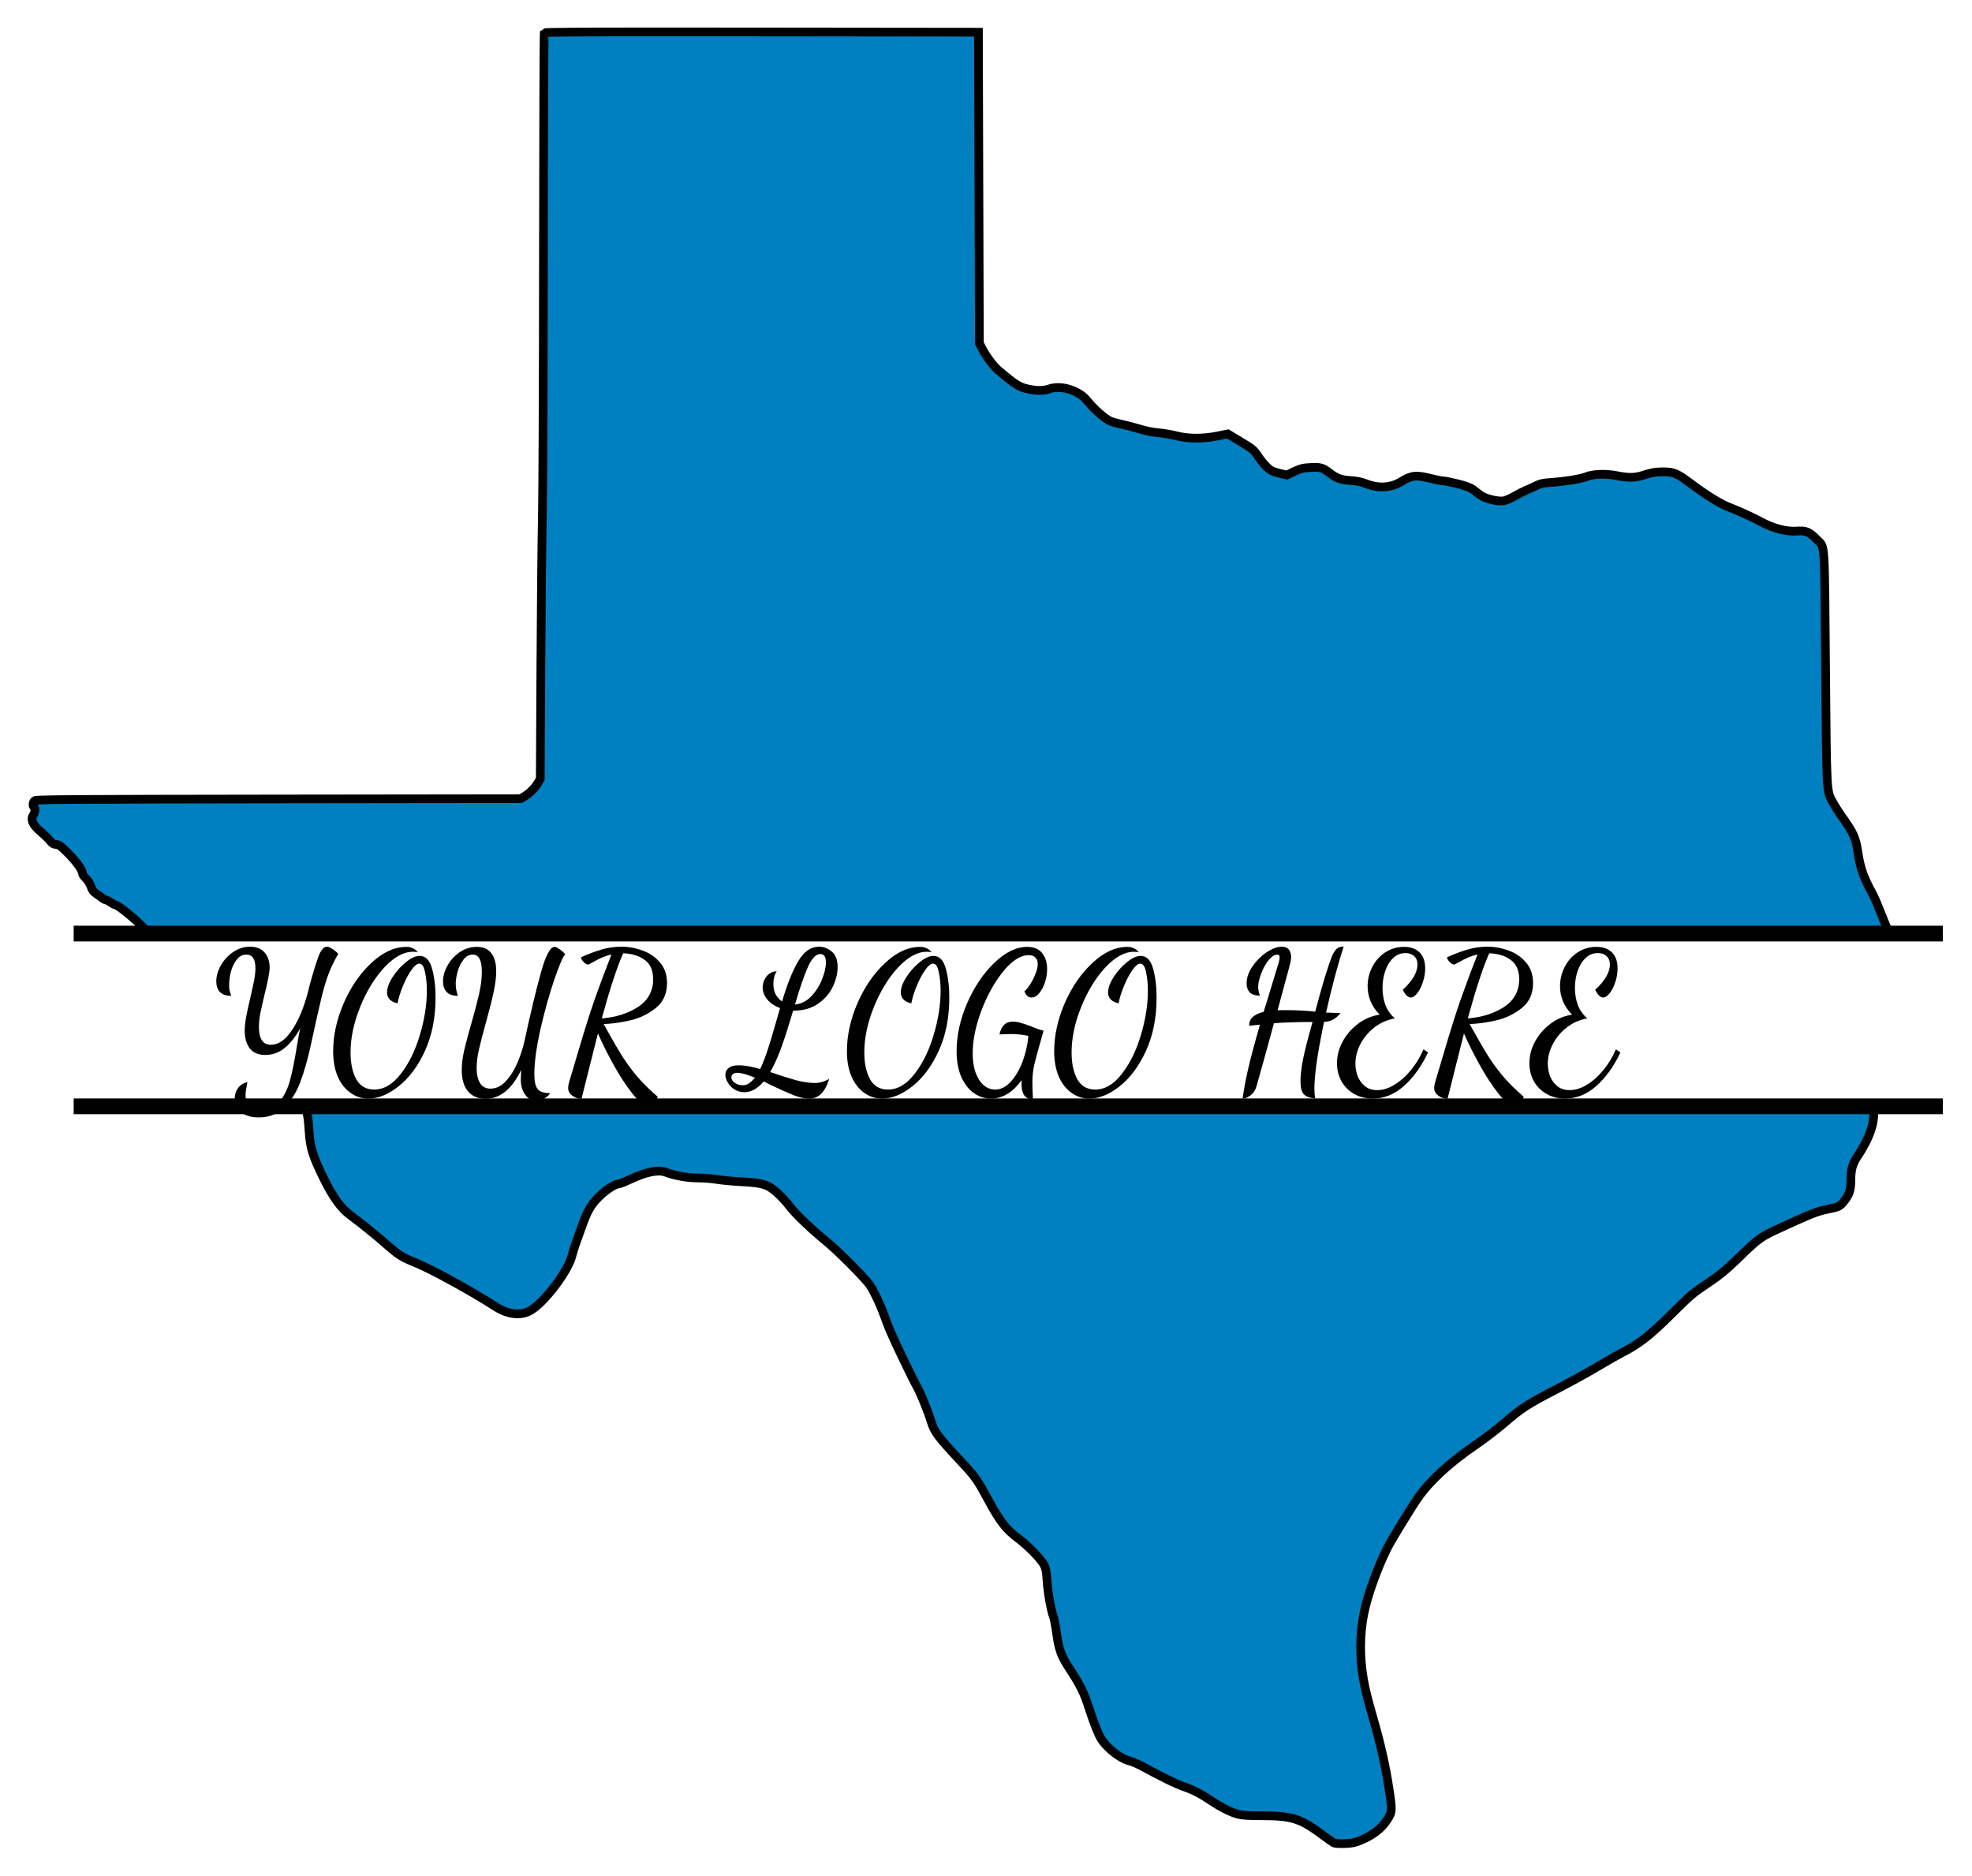 <?xml version="1.0" encoding="UTF-8" standalone="no"?>
<!-- Created with Inkscape (http://www.inkscape.org/) -->
<!-- translate-xy="282,129.17213" -->
<svg
   xmlns:dc="http://purl.org/dc/elements/1.1/"
   xmlns:cc="http://creativecommons.org/ns#"
   xmlns:rdf="http://www.w3.org/1999/02/22-rdf-syntax-ns#"
   xmlns:svg="http://www.w3.org/2000/svg"
   xmlns="http://www.w3.org/2000/svg"
   xmlns:sodipodi="http://sodipodi.sourceforge.net/DTD/sodipodi-0.dtd"
   xmlns:inkscape="http://www.inkscape.org/namespaces/inkscape"
   width="678.925"
   height="645.773"
   viewBox="0 0 678.925 645.773"
   version="1.1"
   id="svg2216"
   inkscape:version="0.92.3 (2405546, 2018-03-11)"
   sodipodi:docname="state-texas-monogram.svg">
  <defs
     id="defs2210" />
  <sodipodi:namedview
     id="base"
     pagecolor="#ffffff"
     bordercolor="#666666"
     borderopacity="1.0"
     inkscape:pageopacity="0.0"
     inkscape:pageshadow="2"
     inkscape:zoom="0.5"
     inkscape:cx="288.7122"
     inkscape:cy="171.64283"
     inkscape:document-units="px"
     inkscape:current-layer="layer1"
     showgrid="false"
     units="px"
     inkscape:window-width="1280"
     inkscape:window-height="737"
     inkscape:window-x="-8"
     inkscape:window-y="-8"
     inkscape:window-maximized="1"
     fit-margin-top="10"
     fit-margin-left="10"
     fit-margin-bottom="10"
     fit-margin-right="10"
     inkscape:showpageshadow="false"
     showguides="true"
     inkscape:snap-global="true"
     scale-x="1" />
  <g
     inkscape:label="Layer 1"
     inkscape:groupmode="layer"
     id="layer1"
     transform="translate(282.564,129.172)">
    <g
       id="g827"
       transform="matrix(3.772,0,0,3.772,15.461,-497.041)">
      <path
         id="path829"
         transform="matrix(0.265,0,0,0.265,3.899,179.361)"
         d="m -85.721,-297.826 c -28.861,0.008 -39.543,0.103 -39.676,0.318 -0.13,0.211 -0.261,34.676 -0.289,76.59 -0.028,41.913 -0.198,82.685 -0.377,90.604 -0.179,7.918 -0.413,31.346 -0.52,52.062 l -0.193,37.666 -0.771,1.34 c -0.978,1.698 -2.961,3.688 -4.686,4.701 l -1.338,0.787 -83.402,0.102 c -70.087,0.086 -83.49,0.176 -83.955,0.562 -0.61,0.506 -0.746,1.893 -0.219,2.219 0.494,0.306 0.387,1.911 -0.178,2.658 -1.098,1.452 -0.379,3.345 2.078,5.473 2.08,1.801 2.758,2.458 3.838,3.725 0.642,0.753 1.17,1.035 1.941,1.035 0.895,0 1.553,0.496 4.221,3.186 2.862,2.885 4.842,5.726 4.842,6.949 0,0.246 0.524,0.955 1.164,1.576 0.651,0.631 1.402,1.847 1.705,2.76 0.397,1.195 0.87,1.847 1.766,2.436 0.673,0.442 1.6,1.111 2.061,1.484 0.46,0.373 1.033,0.682 1.273,0.686 0.24,0.004 0.99,0.385 1.668,0.846 0.677,0.461 1.36,0.836 1.518,0.836 0.876,0 5.931,4.008 9.275,7.355 0.766,0.766 1.625,1.608 2.463,2.43 h 599.33 c -0.993,-2.243 -2.236,-5.256 -3.469,-8.445 -0.748,-1.934 -1.818,-4.345 -2.379,-5.357 -2.903,-5.244 -4.106,-8.638 -4.863,-13.727 -0.801,-5.383 -1.524,-6.99 -5.883,-13.059 -0.86,-1.197 -2.097,-3.157 -2.75,-4.354 -2.294,-4.205 -2.19,-2.293 -2.572,-46.682 -0.388,-45.034 -0.108,-41.002 -3.059,-44.016 -2.561,-2.616 -3.674,-3.075 -6.857,-2.832 -3.465,0.265 -8.11,-0.93 -12.166,-3.129 -2.88,-1.562 -8.021,-3.91 -11.373,-5.195 -2.862,-1.097 -7.713,-4.117 -13.236,-8.242 -4.579,-3.42 -5.64,-3.855 -9.375,-3.844 -2.372,0.008 -3.655,0.214 -6.027,0.969 -3.539,1.126 -5.43,1.191 -9.877,0.338 -3.865,-0.741 -8.053,-0.578 -10.564,0.412 -1.927,0.76 -7.174,1.603 -12.051,1.938 -2.797,0.192 -3.681,0.401 -5.508,1.303 -1.197,0.59 -2.689,1.275 -3.316,1.52 -0.627,0.245 -2.263,1.084 -3.635,1.865 -1.371,0.781 -3.079,1.522 -3.795,1.643 -1.985,0.335 -6.436,-0.738 -8.006,-1.932 -0.711,-0.54 -1.867,-1.421 -2.57,-1.955 -0.911,-0.692 -2.434,-1.26 -5.291,-1.977 -2.206,-0.553 -4.466,-1.008 -5.021,-1.01 -0.556,-0.002 -2.485,-0.377 -4.285,-0.836 -4.99,-1.271 -6.566,-1.108 -10.045,1.039 -3.599,2.222 -7.923,2.483 -12.293,0.746 -1.524,-0.606 -3.107,-0.927 -5.281,-1.07 -3.279,-0.216 -4.822,-0.77 -7.107,-2.553 -2.394,-1.867 -3.215,-2.109 -6.572,-1.934 -2.676,0.14 -3.439,0.326 -5.66,1.381 l -2.566,1.221 -2.156,-0.5 c -1.186,-0.275 -2.565,-0.715 -3.064,-0.977 -1.286,-0.675 -3.198,-2.732 -4.848,-5.217 -1.295,-1.95 -1.795,-2.361 -5.844,-4.799 l -4.43,-2.666 -3.605,0.717 c -5.055,1.007 -10.054,0.977 -14.201,-0.084 -1.724,-0.441 -4.487,-0.908 -6.141,-1.039 -1.746,-0.139 -4.345,-0.653 -6.195,-1.225 -1.753,-0.542 -4.618,-1.299 -6.367,-1.682 -1.749,-0.383 -3.563,-0.89 -4.031,-1.127 -1.954,-0.991 -4.999,-3.613 -7.135,-6.145 -1.91,-2.264 -2.686,-2.903 -4.764,-3.93 -3.053,-1.509 -6.449,-1.884 -9.043,-1 -1.852,0.631 -3.915,0.689 -6.627,0.188 -3.586,-0.663 -4.802,-1.404 -11.131,-6.787 -1.489,-1.267 -3.97,-4.603 -5.268,-7.084 l -1.053,-2.012 -0.168,-53.57 -0.166,-53.57 -74.645,-0.084 c -13.943,-0.016 -25.583,-0.022 -35.203,-0.019 z M -207.709,72.559 c 0.813,2.238 1.068,4.365 1.316,8.281 0.36,5.662 1.244,8.509 5.025,16.184 3.221,6.538 5.999,10.363 9.244,12.729 3.274,2.387 8.842,6.884 12.348,9.973 4.209,3.708 5.359,4.434 9.99,6.305 5.452,2.203 19.598,9.955 27.277,14.947 4.328,2.814 8.472,3.434 11.891,1.779 4.728,-2.289 13.491,-13.7 14.807,-19.281 0.261,-1.105 0.869,-3.064 1.352,-4.354 0.483,-1.289 1.318,-3.612 1.857,-5.162 1.982,-5.698 3.311,-8.005 6.227,-10.82 2.508,-2.421 5.45,-4.262 6.822,-4.27 0.295,-0.002 2.134,-0.757 4.086,-1.678 5.14,-2.424 9.384,-3.256 11.846,-2.32 3.153,1.199 7.467,1.981 10.986,1.988 2.026,0.005 5.038,0.235 6.695,0.512 1.657,0.277 5.575,0.641 8.705,0.811 7.405,0.401 8.969,0.931 12.562,4.258 1.132,1.048 2.863,2.97 3.846,4.271 1.915,2.535 7.78,8.12 12.924,12.305 3.716,3.023 13.071,12.455 14.666,14.785 1.375,2.009 3.644,6.83 4.988,10.6 0.558,1.565 1.463,3.9 2.012,5.189 1.735,4.074 7.646,16.388 9.094,18.943 1.281,2.261 3.758,8.297 4.824,11.754 1.264,4.099 2.174,5.331 10.703,14.494 4.715,5.066 5.32,5.917 8.918,12.564 4.284,7.914 6.352,10.577 10.719,13.803 3.188,2.355 7.709,7.006 8.717,8.965 0.614,1.193 0.829,2.323 1.029,5.432 0.262,4.058 1.316,10.02 2.201,12.438 0.278,0.76 0.783,3.416 1.123,5.902 0.715,5.234 1.567,7.609 4.145,11.551 4.085,6.247 5.192,8.478 7.037,14.189 1.653,5.117 3.268,9.145 4.262,10.633 2.128,3.185 6.512,6.558 9.547,7.348 1.072,0.279 3.08,1.124 4.461,1.877 6.734,3.671 11.81,6.151 14.357,7.012 3.105,1.05 5.995,2.548 9.666,5.014 3.204,2.152 6.667,3.874 9.025,4.488 1.32,0.344 3.63,0.498 7.459,0.498 11.158,0 13.94,0.869 21.879,6.822 1.688,1.266 3.37,2.431 3.738,2.592 0.368,0.163 2.026,0.244 3.684,0.186 2.498,-0.088 3.453,-0.292 5.588,-1.193 4.045,-1.707 6.949,-3.933 8.842,-6.781 1.939,-2.916 1.957,-3.281 0.646,-11.672 -1.123,-7.189 -2.818,-14.74 -5.037,-22.43 -2.278,-7.895 -3.008,-10.811 -3.664,-14.627 -1.324,-7.708 -1.269,-15.388 0.164,-22.537 1.256,-6.265 4.686,-15.812 8.143,-22.67 1.369,-2.715 8.122,-13.751 10.527,-17.201 4.023,-5.77 10.871,-12.074 19.588,-18.029 2.984,-2.038 7.459,-5.449 9.945,-7.58 6.176,-5.295 8.269,-6.658 17.744,-11.541 4.512,-2.325 11.021,-5.903 14.465,-7.953 3.444,-2.05 7.287,-4.244 8.539,-4.875 5.524,-2.786 9.383,-5.759 16.16,-12.445 8.002,-7.895 7.775,-7.701 13.736,-11.717 3.73,-2.513 5.984,-4.366 9.725,-7.994 7.794,-7.558 7.743,-7.522 15.939,-11.287 9.726,-4.468 11.569,-5.183 15.289,-5.943 3.763,-0.769 4.208,-0.985 5.555,-2.686 1.866,-2.357 2.358,-3.889 2.379,-7.406 0.022,-3.767 0.585,-5.646 2.555,-8.537 0.753,-1.105 1.904,-3.07 2.557,-4.367 2.249,-4.47 3.07,-7.996 2.75,-12.062 z"
         style="fill:#0080c0;fill-opacity:1;stroke:#000000;stroke-width:3;stroke-miterlimit:4;stroke-dasharray:none;stroke-opacity:1"
         inkscape:connector-curvature="0" />
      <rect
         y="182.5"
         x="-71.794"
         height="0.453"
         width="169.619"
         id="rect814"
         style="fill:#123456;fill-opacity:1;stroke:#000000;stroke-width:0.984;stroke-miterlimit:4;stroke-dasharray:none;stroke-opacity:1" />
      <rect
         style="fill:#123456;fill-opacity:1;stroke:#000000;stroke-width:0.984;stroke-miterlimit:4;stroke-dasharray:none;stroke-opacity:1"
         id="rect818"
         width="169.619"
         height="0.453"
         x="-71.794"
         y="198.264" />
    </g>
  </g>
<g transform="translate(60,151.172) scale(0.8, 0.9)"> 
<g
       aria-label="Y"
       style="font-style:normal;font-weight:normal;font-size:10.583px;line-height:1.25;font-family:sans-serif;letter-spacing:0px;word-spacing:0px;fill:#010101;fill-opacity:1;stroke:none;stroke-width:0.265"
       id="text826">
      <path
         d="m 36.364,259.433 q -4.608,0 -7.488,-1.872 -2.88,-1.872 -2.88,-5.256 0,-2.304 1.44,-4.104 1.44,-1.728 4.032,-2.304 -0.792,3.6 -0.792,4.896 0,2.952 1.584,4.536 1.656,1.584 4.968,1.584 5.184,0 8.28,-3.672 3.096,-3.672 4.464,-8.568 1.44,-4.896 2.736,-12.168 1.008,-5.472 1.512,-7.2 -3.024,4.896 -6.696,7.56 -3.672,2.664 -8.352,2.664 -4.536,0 -6.696,-2.52 -2.16,-2.52 -2.16,-6.696 0,-2.376 0.576,-5.112 0.576,-2.808 1.8,-7.416 1.08,-4.104 1.656,-6.696 0.576,-2.664 0.576,-4.752 0,-5.184 -3.888,-5.184 -2.448,0 -4.104,1.872 -1.656,1.8 -2.52,4.536 -0.792,2.664 -0.792,5.328 0,1.08 0.144,1.872 0.216,0.792 0.72,2.16 -3.312,0 -4.896,-1.512 -1.512,-1.512 -1.512,-4.032 0,-2.952 1.944,-6.048 1.944,-3.096 5.256,-5.112 3.384,-2.088 7.344,-2.088 4.104,0 6.264,2.232 2.16,2.232 2.16,5.688 0,1.512 -0.504,3.672 -0.432,2.16 -1.512,6.048 -1.296,4.752 -1.944,7.632 -0.648,2.88 -0.648,5.472 0,6.768 5.112,6.768 4.608,0 8.568,-4.896 3.96,-4.968 6.48,-12.384 0.432,-1.152 0.936,-2.88 0.504,-1.728 0.72,-2.592 2.232,-7.272 3.816,-11.016 1.584,-3.744 3.6,-3.744 0.864,0 2.232,0.792 1.44,0.72 2.664,1.944 -2.664,4.104 -4.176,7.704 -1.512,3.528 -3.024,9 -1.512,5.472 -4.68,18.504 -1.944,7.848 -4.392,13.68 -2.376,5.76 -6.768,9.72 -4.392,3.96 -11.16,3.96 z"
         style="font-style:normal;font-variant:normal;font-weight:bold;font-stretch:normal;font-size:72px;font-family:'Dancing Script';-inkscape-font-specification:'Dancing Script Bold';fill:#010101;fill-opacity:1;stroke-width:0.265"
         id="path11" />
    </g>

</g> 

<g transform="translate(100.24,151.172) scale(0.8, 0.9)"> 
<g
       aria-label="O"
       style="font-style:normal;font-weight:normal;font-size:10.583px;line-height:1.25;font-family:sans-serif;letter-spacing:0px;word-spacing:0px;fill:#010101;fill-opacity:1;stroke:none;stroke-width:0.265"
       id="text826">
      <path
         d="m 33.196,252.233 q -4.248,0 -7.704,-2.232 -3.456,-2.16 -5.472,-6.264 -1.944,-4.104 -1.944,-9.576 0,-9.072 4.536,-18.432 4.608,-9.36 11.952,-15.408 7.344,-6.12 15.048,-6.12 2.952,0 4.896,2.016 -1.152,-0.144 -2.088,-0.144 -6.048,0 -12.384,6.048 -6.264,6.048 -10.368,15.12 -4.104,9.072 -4.104,17.352 0,6.192 2.448,10.224 2.52,3.96 7.704,3.96 6.264,0 11.448,-5.976 5.256,-5.976 8.208,-14.832 3.024,-8.928 3.024,-16.992 0,-3.96 -0.792,-7.128 -0.72,-3.24 -2.448,-3.24 -1.512,0 -3.528,2.592 -1.944,2.52 -3.6,6.12 -1.656,3.6 -2.232,6.48 -4.536,-0.936 -4.536,-4.176 0,-2.52 2.376,-5.832 2.376,-3.312 5.688,-5.688 3.312,-2.448 5.976,-2.448 3.816,0 5.328,4.824 1.512,4.824 1.512,11.088 0,11.52 -4.536,20.376 -4.536,8.784 -11.304,13.536 -6.696,4.752 -13.104,4.752 z"
         style="font-style:normal;font-variant:normal;font-weight:bold;font-stretch:normal;font-size:72px;font-family:'Dancing Script';-inkscape-font-specification:'Dancing Script Bold';fill:#010101;fill-opacity:1;stroke-width:0.265"
         id="path11" />
    </g>

</g> 

<g transform="translate(138,151.172) scale(0.8, 0.9)"> 
<g
       aria-label="U"
       style="font-style:normal;font-weight:normal;font-size:10.583px;line-height:1.25;font-family:sans-serif;letter-spacing:0px;word-spacing:0px;fill:#010101;fill-opacity:1;stroke:none;stroke-width:0.265"
       id="text826">
      <path
         d="m 58.108,253.097 q -2.664,0 -4.608,-2.376 -1.872,-2.304 -1.872,-5.688 l 0.144,-3.744 q -5.976,11.016 -15.336,11.016 -4.824,0 -7.56,-2.88 -2.664,-2.88 -2.664,-8.064 0,-3.456 1.008,-7.416 1.008,-3.96 3.168,-10.584 2.16,-6.696 3.312,-11.232 1.152,-4.536 1.152,-8.496 0,-6.48 -3.888,-6.48 -2.376,0 -4.032,1.944 -1.656,1.944 -2.52,4.608 -0.792,2.664 -0.792,4.608 0,2.232 0.936,4.608 -3.312,0 -4.896,-1.512 -1.512,-1.512 -1.512,-4.032 0,-2.952 1.944,-6.048 1.944,-3.096 5.256,-5.112 3.384,-2.016 7.344,-2.016 4.248,0 6.264,2.448 2.088,2.448 2.088,6.84 0,3.528 -1.152,8.136 -1.08,4.536 -3.168,11.16 -2.16,6.912 -3.168,10.872 -0.936,3.888 -0.936,6.912 0,3.6 1.44,5.688 1.44,2.16 4.536,2.16 3.672,0 6.696,-2.952 3.024,-2.952 5.04,-7.272 2.016,-4.32 3.024,-8.568 3.96,-16.2 6.984,-25.776 3.024,-9.648 5.832,-9.648 0.72,0 1.944,0.792 1.296,0.72 2.664,2.016 -1.368,1.008 -4.752,9.72 -3.312,8.712 -5.976,19.08 -2.592,10.368 -2.592,16.992 0,3.024 0.648,4.536 0.648,1.584 2.088,2.16 1.44,0.648 4.032,0.648 -0.792,1.296 -2.664,2.088 -1.8,0.864 -3.456,0.864 z"
         style="font-style:normal;font-variant:normal;font-weight:bold;font-stretch:normal;font-size:72px;font-family:'Dancing Script';-inkscape-font-specification:'Dancing Script Bold';fill:#010101;fill-opacity:1;stroke-width:0.265"
         id="path11" />
    </g>

</g> 

<g transform="translate(181.2,151.172) scale(0.8, 0.9)"> 
<g
       aria-label="R"
       style="font-style:normal;font-weight:normal;font-size:10.583px;line-height:1.25;font-family:sans-serif;letter-spacing:0px;word-spacing:0px;fill:#010101;fill-opacity:1;stroke:none;stroke-width:0.265"
       id="text826">
      <path
         d="m 52.132,254.681 q -2.664,0 -6.624,-4.536 -3.96,-4.464 -7.92,-10.8 -3.96,-6.336 -6.768,-12.024 -1.296,4.464 -4.32,15.264 l -2.736,9.72 q -2.232,0 -4.032,-1.224 -1.728,-1.152 -1.728,-2.952 0,-0.864 0.432,-2.232 0.432,-1.368 0.576,-1.728 5.544,-16.848 8.64,-25.272 3.168,-8.496 9,-21.816 -3.888,0.792 -8.208,3.096 -0.432,0.144 -1.08,0.504 -0.648,0.288 -0.936,0.288 -0.648,0 -1.8,-1.008 -1.08,-1.008 -1.08,-1.8 4.32,-1.728 8.568,-2.88 4.248,-1.152 8.784,-1.152 4.752,0 9.216,1.512 4.536,1.44 7.488,4.608 2.952,3.096 2.952,7.776 0,6.192 -4.968,9.648 -4.896,3.456 -11.088,4.68 -6.12,1.224 -11.232,1.368 l 1.872,2.952 q 3.456,5.544 6.048,9.216 2.592,3.672 6.336,7.704 3.816,3.96 9,7.92 -0.288,1.368 -1.728,2.232 -1.368,0.936 -2.664,0.936 z m -19.656,-33.12 q 9.144,-0.648 15.624,-4.392 6.48,-3.816 6.48,-10.584 0,-5.112 -3.672,-7.416 -3.672,-2.376 -9.216,-2.52 -4.032,8.064 -9.216,24.912 z"
         style="font-style:normal;font-variant:normal;font-weight:bold;font-stretch:normal;font-size:72px;font-family:'Dancing Script';-inkscape-font-specification:'Dancing Script Bold';fill:#010101;fill-opacity:1;stroke-width:0.265"
         id="path11" />
    </g>

</g> 

<g transform="translate(216,151.172) scale(0.8, 0.9)"> 
</g> 

<g transform="translate(240.8,151.172) scale(0.8, 0.9)"> 
<g
       aria-label="L"
       style="font-style:normal;font-weight:normal;font-size:10.583px;line-height:1.25;font-family:sans-serif;letter-spacing:0px;word-spacing:0px;fill:#010101;fill-opacity:1;stroke:none;stroke-width:0.265"
       id="text826">
      <path
         d="m 47.236,252.233 q -2.952,0 -6.696,-1.296 -3.672,-1.296 -9.432,-3.744 l -3.456,-1.512 q -3.888,4.104 -8.352,4.104 -2.376,0 -4.248,-1.08 -1.872,-1.08 -2.88,-2.664 -1.008,-1.512 -1.008,-2.952 0,-1.584 1.44,-2.592 1.368,-1.008 4.464,-1.008 3.528,0 9.072,1.44 1.656,-3.024 3.168,-7.2 1.584,-4.176 3.6,-10.584 l 1.8,-5.544 q -3.528,-1.152 -5.544,-3.312 -1.944,-2.16 -1.944,-4.536 0,-2.304 1.656,-4.248 1.728,-1.944 4.392,-1.944 -1.44,1.872 -1.44,4.896 0,2.232 1.008,3.96 1.08,1.656 2.736,2.664 3.24,-9.792 6.912,-15.336 3.672,-5.616 9,-5.616 3.024,0 5.472,1.872 2.52,1.8 2.52,5.904 0,3.672 -2.088,7.56 -2.016,3.816 -6.336,6.48 -4.32,2.664 -10.728,2.664 -2.592,7.848 -4.896,13.608 -2.304,5.76 -4.968,9.864 6.48,1.944 11.016,3.096 4.608,1.08 8.064,1.08 1.656,0 3.096,-0.36 1.512,-0.36 3.24,-1.224 -1.44,3.96 -3.528,5.76 -2.088,1.8 -5.112,1.8 z m -6.12,-36 q 3.888,-0.288 6.912,-3.024 3.024,-2.808 4.68,-6.48 1.728,-3.744 1.728,-6.552 0,-3.24 -2.376,-3.24 -2.88,0 -5.328,4.896 -2.448,4.824 -5.616,14.4 z m -22.536,30.888 q 1.656,0 2.736,-0.72 1.152,-0.648 2.592,-2.16 -5.112,-1.872 -7.56,-1.872 -1.296,0 -1.944,0.504 -0.648,0.432 -0.648,1.224 0,1.224 1.44,2.088 1.44,0.936 3.384,0.936 z"
         style="font-style:normal;font-variant:normal;font-weight:bold;font-stretch:normal;font-size:72px;font-family:'Dancing Script';-inkscape-font-specification:'Dancing Script Bold';fill:#010101;fill-opacity:1;stroke-width:0.265"
         id="path11" />
    </g>

</g> 

<g transform="translate(277.12,151.172) scale(0.8, 0.9)"> 
<g
       aria-label="O"
       style="font-style:normal;font-weight:normal;font-size:10.583px;line-height:1.25;font-family:sans-serif;letter-spacing:0px;word-spacing:0px;fill:#010101;fill-opacity:1;stroke:none;stroke-width:0.265"
       id="text826">
      <path
         d="m 33.196,252.233 q -4.248,0 -7.704,-2.232 -3.456,-2.16 -5.472,-6.264 -1.944,-4.104 -1.944,-9.576 0,-9.072 4.536,-18.432 4.608,-9.36 11.952,-15.408 7.344,-6.12 15.048,-6.12 2.952,0 4.896,2.016 -1.152,-0.144 -2.088,-0.144 -6.048,0 -12.384,6.048 -6.264,6.048 -10.368,15.12 -4.104,9.072 -4.104,17.352 0,6.192 2.448,10.224 2.52,3.96 7.704,3.96 6.264,0 11.448,-5.976 5.256,-5.976 8.208,-14.832 3.024,-8.928 3.024,-16.992 0,-3.96 -0.792,-7.128 -0.72,-3.24 -2.448,-3.24 -1.512,0 -3.528,2.592 -1.944,2.52 -3.6,6.12 -1.656,3.6 -2.232,6.48 -4.536,-0.936 -4.536,-4.176 0,-2.52 2.376,-5.832 2.376,-3.312 5.688,-5.688 3.312,-2.448 5.976,-2.448 3.816,0 5.328,4.824 1.512,4.824 1.512,11.088 0,11.52 -4.536,20.376 -4.536,8.784 -11.304,13.536 -6.696,4.752 -13.104,4.752 z"
         style="font-style:normal;font-variant:normal;font-weight:bold;font-stretch:normal;font-size:72px;font-family:'Dancing Script';-inkscape-font-specification:'Dancing Script Bold';fill:#010101;fill-opacity:1;stroke-width:0.265"
         id="path11" />
    </g>

</g> 

<g transform="translate(314.88,151.172) scale(0.8, 0.9)"> 
<g
       aria-label="G"
       style="font-style:normal;font-weight:normal;font-size:10.583px;line-height:1.25;font-family:sans-serif;letter-spacing:0px;word-spacing:0px;fill:#010101;fill-opacity:1;stroke:none;stroke-width:0.265"
       id="text826">
      <path
         d="m 50.908,252.665 q -2.952,-0.36 -3.96,-2.016 -0.936,-1.656 -0.936,-4.032 0,-0.936 0.072,-1.44 -5.832,7.056 -13.176,7.056 -4.104,0 -7.488,-2.16 -3.384,-2.16 -5.4,-6.264 -1.944,-4.104 -1.944,-9.648 0,-9.072 4.536,-18.432 4.608,-9.36 11.664,-15.408 7.128,-6.12 14.184,-6.12 4.392,0 6.48,2.448 2.088,2.376 2.088,6.048 0,2.592 -0.936,5.112 -0.936,2.52 -2.52,4.176 -1.512,1.584 -3.312,1.584 -0.936,0 -1.656,-0.504 -0.72,-0.576 -1.368,-1.872 1.08,-0.72 2.448,-2.592 1.368,-1.872 2.304,-4.032 1.008,-2.16 1.008,-3.816 0,-1.512 -1.008,-2.448 -0.936,-0.936 -2.88,-0.936 -5.256,0 -10.944,6.192 -5.616,6.12 -9.432,15.048 -3.744,8.856 -3.744,16.344 0,4.248 1.296,7.416 1.296,3.096 3.456,4.752 2.232,1.656 4.896,1.656 3.744,0 6.84,-3.096 3.168,-3.168 5.112,-7.92 1.944,-4.752 2.376,-9.504 -3.528,-0.72 -7.704,-0.72 -1.296,0 -4.752,0.144 0.648,-2.52 2.016,-3.672 1.44,-1.224 3.744,-1.224 1.728,0 3.528,0.504 1.8,0.432 4.536,1.368 3.024,1.152 5.184,1.584 -3.168,9.792 -4.032,13.104 -0.792,3.24 -0.792,6.552 l 0.072,3.384 q 0.144,2.016 0.144,3.384 z"
         style="font-style:normal;font-variant:normal;font-weight:bold;font-stretch:normal;font-size:72px;font-family:'Dancing Script';-inkscape-font-specification:'Dancing Script Bold';fill:#010101;fill-opacity:1;stroke-width:0.265"
         id="path11" />
    </g>

</g> 

<g transform="translate(348.48,151.172) scale(0.8, 0.9)"> 
<g
       aria-label="O"
       style="font-style:normal;font-weight:normal;font-size:10.583px;line-height:1.25;font-family:sans-serif;letter-spacing:0px;word-spacing:0px;fill:#010101;fill-opacity:1;stroke:none;stroke-width:0.265"
       id="text826">
      <path
         d="m 33.196,252.233 q -4.248,0 -7.704,-2.232 -3.456,-2.16 -5.472,-6.264 -1.944,-4.104 -1.944,-9.576 0,-9.072 4.536,-18.432 4.608,-9.36 11.952,-15.408 7.344,-6.12 15.048,-6.12 2.952,0 4.896,2.016 -1.152,-0.144 -2.088,-0.144 -6.048,0 -12.384,6.048 -6.264,6.048 -10.368,15.12 -4.104,9.072 -4.104,17.352 0,6.192 2.448,10.224 2.52,3.96 7.704,3.96 6.264,0 11.448,-5.976 5.256,-5.976 8.208,-14.832 3.024,-8.928 3.024,-16.992 0,-3.96 -0.792,-7.128 -0.72,-3.24 -2.448,-3.24 -1.512,0 -3.528,2.592 -1.944,2.52 -3.6,6.12 -1.656,3.6 -2.232,6.48 -4.536,-0.936 -4.536,-4.176 0,-2.52 2.376,-5.832 2.376,-3.312 5.688,-5.688 3.312,-2.448 5.976,-2.448 3.816,0 5.328,4.824 1.512,4.824 1.512,11.088 0,11.52 -4.536,20.376 -4.536,8.784 -11.304,13.536 -6.696,4.752 -13.104,4.752 z"
         style="font-style:normal;font-variant:normal;font-weight:bold;font-stretch:normal;font-size:72px;font-family:'Dancing Script';-inkscape-font-specification:'Dancing Script Bold';fill:#010101;fill-opacity:1;stroke-width:0.265"
         id="path11" />
    </g>

</g> 

<g transform="translate(386.24,151.172) scale(0.8, 0.9)"> 
</g> 

<g transform="translate(411.04,151.172) scale(0.8, 0.9)"> 
<g
       aria-label="H"
       style="font-style:normal;font-weight:normal;font-size:10.583px;line-height:1.25;font-family:sans-serif;letter-spacing:0px;word-spacing:0px;fill:#010101;fill-opacity:1;stroke:none;stroke-width:0.265"
       id="text826">
      <path
         d="m 20.956,252.233 q 0.864,-5.472 2.448,-11.592 1.584,-6.12 5.04,-16.704 -3.96,0.36 -4.68,0.432 0,-2.16 1.584,-3.384 1.656,-1.296 4.68,-1.944 0.36,-1.224 0.936,-2.664 l 5.04,-14.76 q 0.072,-0.144 0.432,-1.224 0.432,-1.152 0.432,-2.232 0,-0.576 -0.216,-0.792 -0.216,-0.216 -0.72,-0.216 -1.872,0 -3.816,2.16 -1.872,2.088 -3.168,5.112 -1.296,2.952 -1.296,5.184 0,1.152 0.72,3.24 -2.88,0 -4.32,-1.224 -1.368,-1.296 -1.368,-3.528 0,-3.096 2.448,-6.336 2.52,-3.312 6.12,-5.472 3.6,-2.16 6.552,-2.16 2.16,0 3.096,1.152 0.936,1.08 0.936,2.808 0,1.224 -0.576,3.096 l -5.256,17.28 q 1.152,-0.072 3.6,-0.072 6.48,0 12.6,0.576 4.32,-14.544 7.056,-20.88 0.72,-1.584 1.8,-2.808 1.152,-1.224 3.384,-1.224 -1.512,4.104 -3.744,11.376 -2.16,7.2 -3.816,13.896 l 2.52,0.072 q 2.448,0.144 3.744,0.144 -2.016,2.016 -3.672,2.664 -1.656,0.648 -3.456,0.648 -2.088,8.856 -3.168,15.408 -1.008,6.552 -1.008,10.152 0,1.872 0.36,3.816 -3.672,-0.36 -5.04,-1.8 -1.296,-1.368 -1.296,-4.896 0,-3.24 1.08,-8.28 1.152,-5.112 4.104,-14.328 -5.688,0 -9.648,0.144 -3.888,0.072 -6.984,0.36 -0.144,0.432 -1.368,4.536 -1.224,4.104 -6.048,19.368 -0.72,2.376 -2.592,3.6 -1.8,1.296 -3.456,1.296 z"
         style="font-style:normal;font-variant:normal;font-weight:bold;font-stretch:normal;font-size:72px;font-family:'Dancing Script';-inkscape-font-specification:'Dancing Script Bold';fill:#010101;fill-opacity:1;stroke-width:0.265"
         id="path11" />
    </g>

</g> 

<g transform="translate(447.92,151.172) scale(0.8, 0.9)"> 
<g
       aria-label="E"
       style="font-style:normal;font-weight:normal;font-size:10.583px;line-height:1.25;font-family:sans-serif;letter-spacing:0px;word-spacing:0px;fill:#010101;fill-opacity:1;stroke:none;stroke-width:0.265"
       id="text826">
      <path
         d="m 30.82,252.233 q -4.464,0 -7.992,-1.8 -3.528,-1.8 -5.472,-4.896 -1.872,-3.096 -1.872,-6.84 0,-4.248 2.376,-8.208 2.448,-4.032 6.624,-6.84 4.176,-2.808 9.36,-3.528 -2.52,-2.232 -3.888,-5.04 -1.296,-2.808 -1.296,-5.832 0,-3.816 1.944,-7.272 2.016,-3.528 5.544,-5.616 3.6,-2.16 8.136,-2.16 4.392,0 6.768,2.16 2.376,2.088 2.376,6.12 0,2.664 -1.008,5.256 -0.936,2.592 -2.448,4.248 -1.44,1.584 -2.736,1.584 -1.8,0 -3.456,-2.952 6.336,-5.184 6.336,-9.648 0,-2.088 -1.44,-3.24 -1.368,-1.152 -3.744,-1.152 -3.096,0 -5.328,1.944 -2.232,1.872 -3.384,4.968 -1.152,3.024 -1.152,6.408 0,3.384 1.224,6.48 1.296,3.024 4.104,5.184 -5.04,0.792 -8.928,3.528 -3.816,2.664 -5.976,6.408 -2.088,3.672 -2.088,7.344 0,2.448 0.936,4.752 1.008,2.304 3.096,3.816 2.088,1.584 5.328,1.584 3.816,0 7.632,-2.16 3.888,-2.16 7.128,-5.76 3.24,-3.6 5.184,-7.704 l 1.944,1.224 q -4.248,7.992 -10.368,12.816 -6.12,4.824 -13.464,4.824 z"
         style="font-style:normal;font-variant:normal;font-weight:bold;font-stretch:normal;font-size:72px;font-family:'Dancing Script';-inkscape-font-specification:'Dancing Script Bold';fill:#010101;fill-opacity:1;stroke-width:0.265"
         id="path11" />
    </g>

</g> 

<g transform="translate(479.36,151.172) scale(0.8, 0.9)"> 
<g
       aria-label="R"
       style="font-style:normal;font-weight:normal;font-size:10.583px;line-height:1.25;font-family:sans-serif;letter-spacing:0px;word-spacing:0px;fill:#010101;fill-opacity:1;stroke:none;stroke-width:0.265"
       id="text826">
      <path
         d="m 52.132,254.681 q -2.664,0 -6.624,-4.536 -3.96,-4.464 -7.92,-10.8 -3.96,-6.336 -6.768,-12.024 -1.296,4.464 -4.32,15.264 l -2.736,9.72 q -2.232,0 -4.032,-1.224 -1.728,-1.152 -1.728,-2.952 0,-0.864 0.432,-2.232 0.432,-1.368 0.576,-1.728 5.544,-16.848 8.64,-25.272 3.168,-8.496 9,-21.816 -3.888,0.792 -8.208,3.096 -0.432,0.144 -1.08,0.504 -0.648,0.288 -0.936,0.288 -0.648,0 -1.8,-1.008 -1.08,-1.008 -1.08,-1.8 4.32,-1.728 8.568,-2.88 4.248,-1.152 8.784,-1.152 4.752,0 9.216,1.512 4.536,1.44 7.488,4.608 2.952,3.096 2.952,7.776 0,6.192 -4.968,9.648 -4.896,3.456 -11.088,4.68 -6.12,1.224 -11.232,1.368 l 1.872,2.952 q 3.456,5.544 6.048,9.216 2.592,3.672 6.336,7.704 3.816,3.96 9,7.92 -0.288,1.368 -1.728,2.232 -1.368,0.936 -2.664,0.936 z m -19.656,-33.12 q 9.144,-0.648 15.624,-4.392 6.48,-3.816 6.48,-10.584 0,-5.112 -3.672,-7.416 -3.672,-2.376 -9.216,-2.52 -4.032,8.064 -9.216,24.912 z"
         style="font-style:normal;font-variant:normal;font-weight:bold;font-stretch:normal;font-size:72px;font-family:'Dancing Script';-inkscape-font-specification:'Dancing Script Bold';fill:#010101;fill-opacity:1;stroke-width:0.265"
         id="path11" />
    </g>

</g> 

<g transform="translate(514.16,151.172) scale(0.8, 0.9)"> 
<g
       aria-label="E"
       style="font-style:normal;font-weight:normal;font-size:10.583px;line-height:1.25;font-family:sans-serif;letter-spacing:0px;word-spacing:0px;fill:#010101;fill-opacity:1;stroke:none;stroke-width:0.265"
       id="text826">
      <path
         d="m 30.82,252.233 q -4.464,0 -7.992,-1.8 -3.528,-1.8 -5.472,-4.896 -1.872,-3.096 -1.872,-6.84 0,-4.248 2.376,-8.208 2.448,-4.032 6.624,-6.84 4.176,-2.808 9.36,-3.528 -2.52,-2.232 -3.888,-5.04 -1.296,-2.808 -1.296,-5.832 0,-3.816 1.944,-7.272 2.016,-3.528 5.544,-5.616 3.6,-2.16 8.136,-2.16 4.392,0 6.768,2.16 2.376,2.088 2.376,6.12 0,2.664 -1.008,5.256 -0.936,2.592 -2.448,4.248 -1.44,1.584 -2.736,1.584 -1.8,0 -3.456,-2.952 6.336,-5.184 6.336,-9.648 0,-2.088 -1.44,-3.24 -1.368,-1.152 -3.744,-1.152 -3.096,0 -5.328,1.944 -2.232,1.872 -3.384,4.968 -1.152,3.024 -1.152,6.408 0,3.384 1.224,6.48 1.296,3.024 4.104,5.184 -5.04,0.792 -8.928,3.528 -3.816,2.664 -5.976,6.408 -2.088,3.672 -2.088,7.344 0,2.448 0.936,4.752 1.008,2.304 3.096,3.816 2.088,1.584 5.328,1.584 3.816,0 7.632,-2.16 3.888,-2.16 7.128,-5.76 3.24,-3.6 5.184,-7.704 l 1.944,1.224 q -4.248,7.992 -10.368,12.816 -6.12,4.824 -13.464,4.824 z"
         style="font-style:normal;font-variant:normal;font-weight:bold;font-stretch:normal;font-size:72px;font-family:'Dancing Script';-inkscape-font-specification:'Dancing Script Bold';fill:#010101;fill-opacity:1;stroke-width:0.265"
         id="path11" />
    </g>

</g> 

 </svg>
